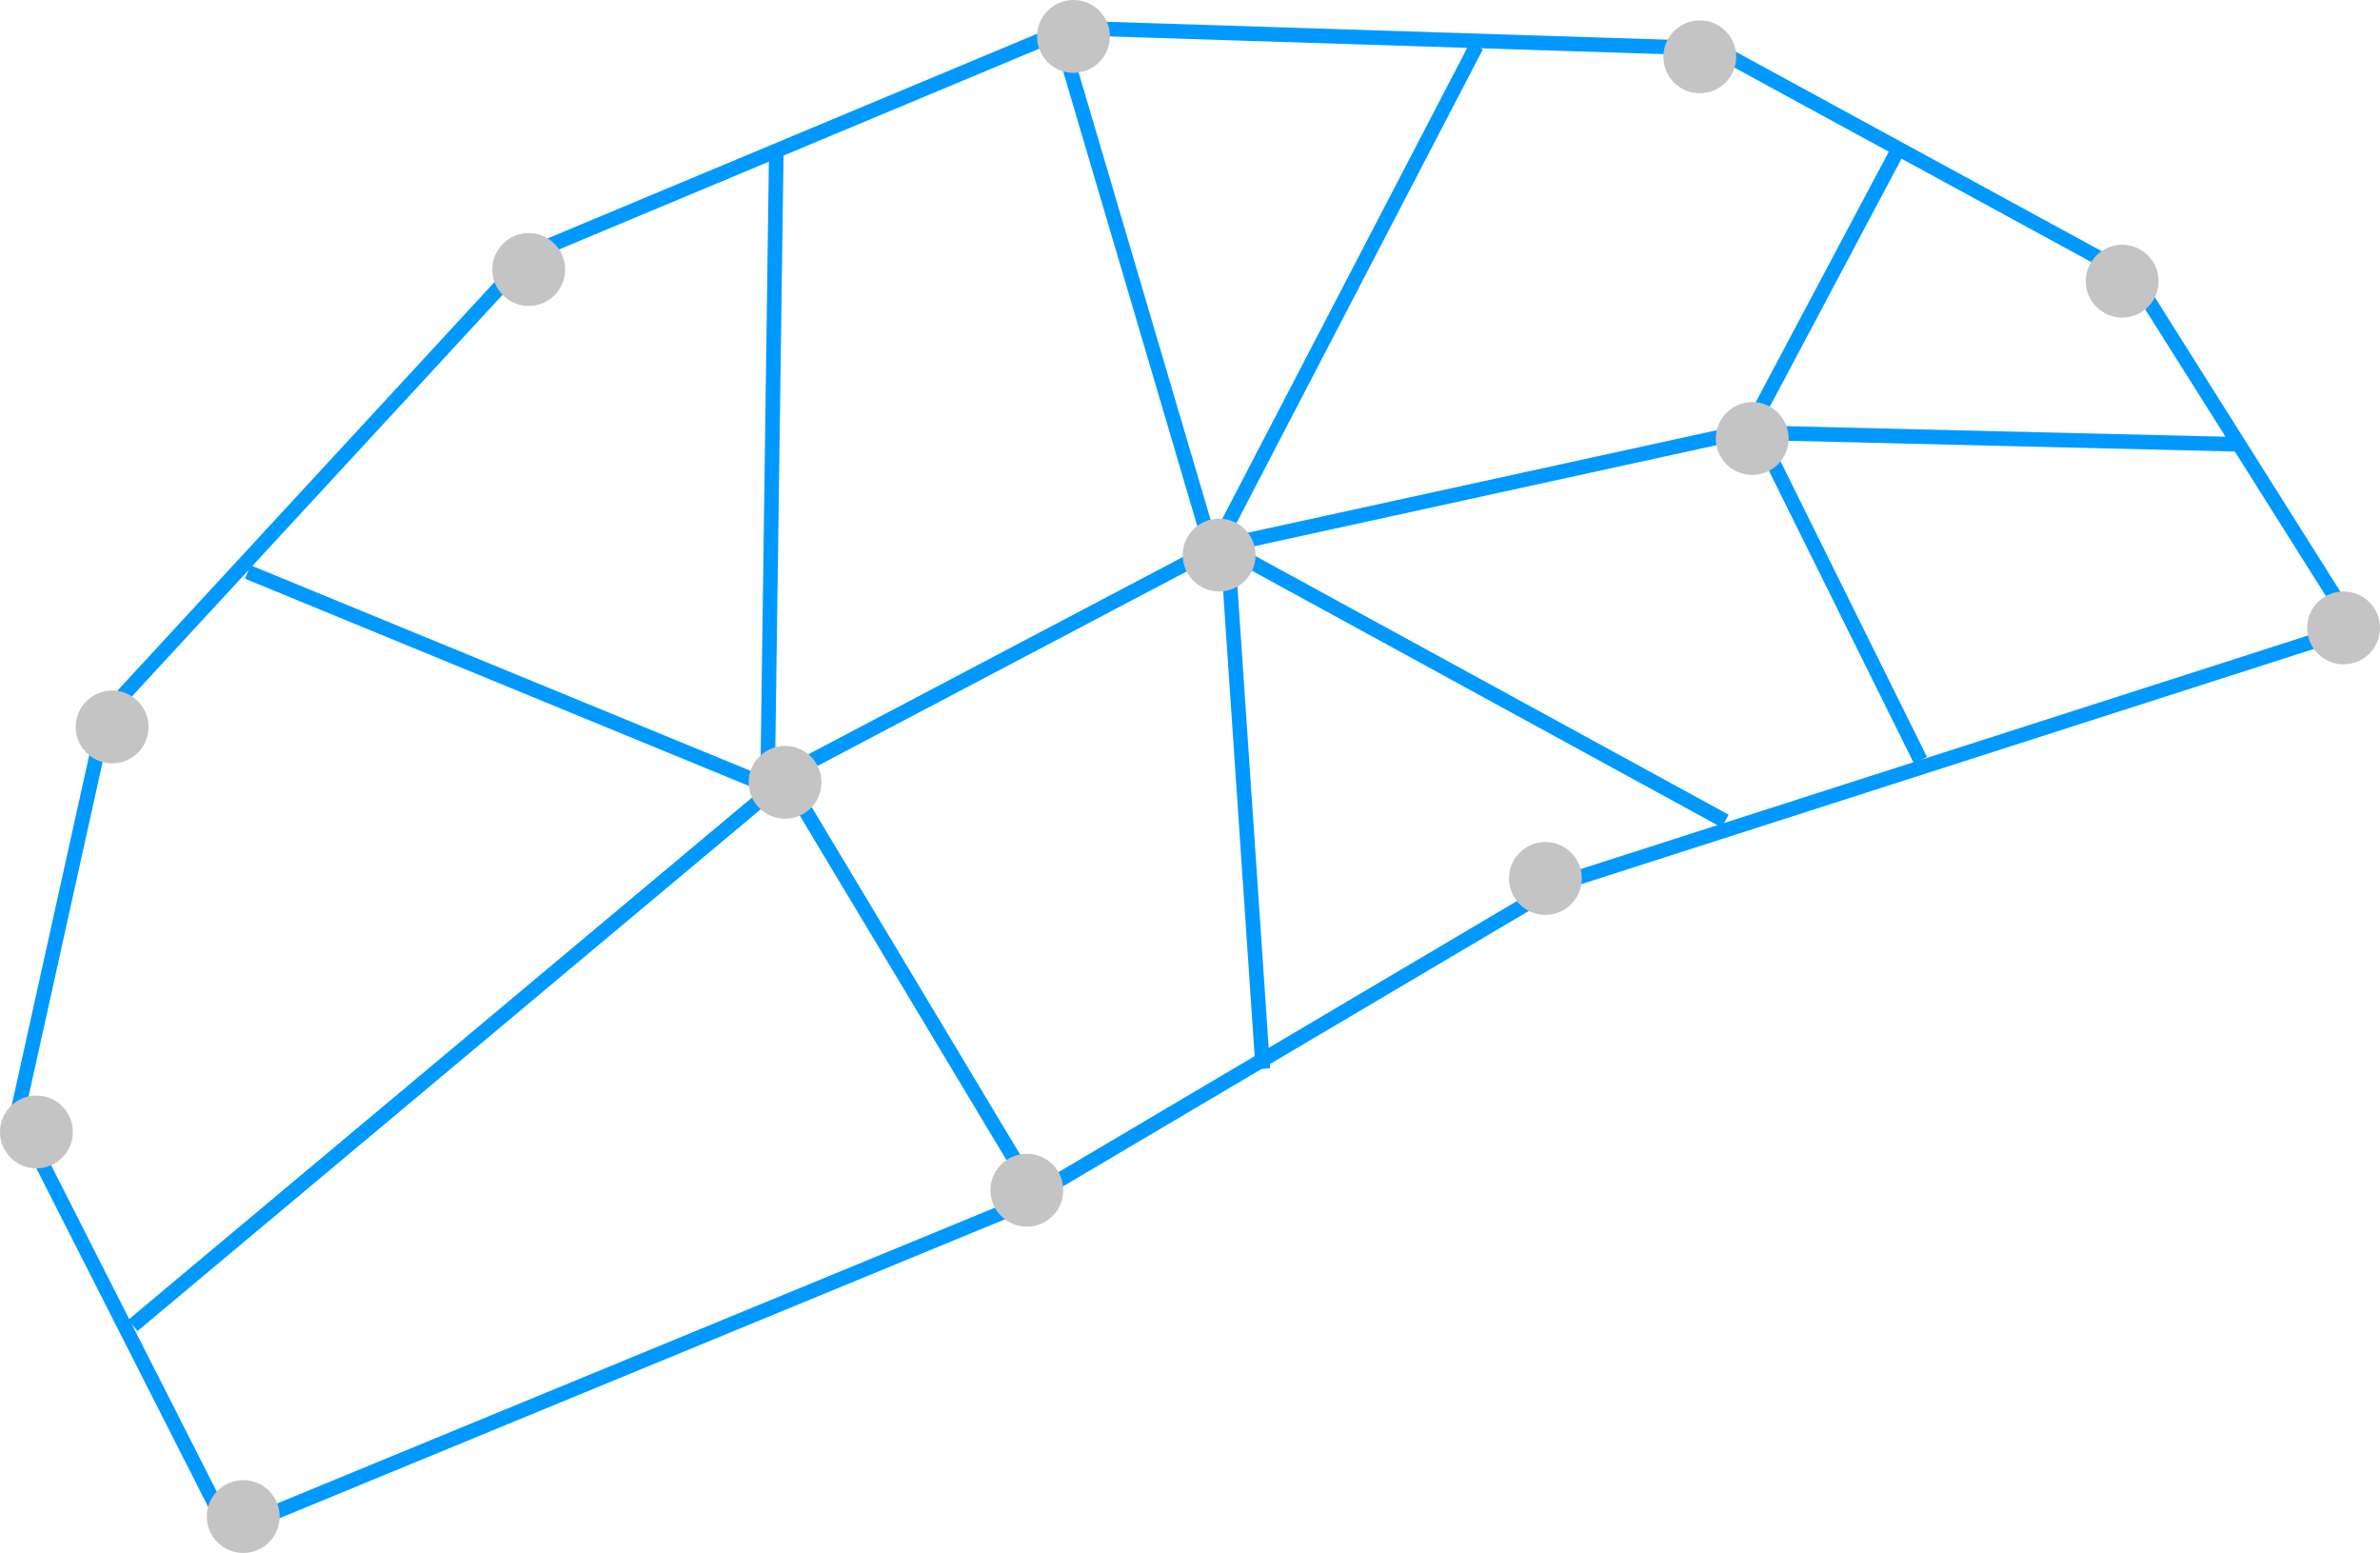 <svg width="817" height="533" viewBox="0 0 817 533" fill="none" xmlns="http://www.w3.org/2000/svg">
<line x1="76.771" y1="522.132" x2="9.771" y2="390.132" stroke="#0099FF" stroke-width="5"/>
<line x1="4.559" y1="388.46" x2="35.559" y2="248.46" stroke="#0099FF" stroke-width="5"/>
<line x1="35.163" y1="246.304" x2="179.163" y2="90.304" stroke="#0099FF" stroke-width="5"/>
<line x1="178.036" y1="88.693" x2="367.036" y2="9.693" stroke="#0099FF" stroke-width="5"/>
<line x1="365.08" y1="9.501" x2="584.08" y2="16.501" stroke="#0099FF" stroke-width="5"/>
<line x1="585.196" y1="14.805" x2="730.196" y2="93.805" stroke="#0099FF" stroke-width="5"/>
<line x1="732.115" y1="94.667" x2="807.115" y2="213.667" stroke="#0099FF" stroke-width="5"/>
<line x1="802.764" y1="217.38" x2="531.764" y2="304.38" stroke="#0099FF" stroke-width="5"/>
<line x1="534.272" y1="304.152" x2="353.272" y2="411.152" stroke="#0099FF" stroke-width="5"/>
<line x1="350.952" y1="413.312" x2="83.952" y2="523.312" stroke="#0099FF" stroke-width="5"/>
<line x1="263.5" y1="267.965" x2="266.5" y2="50.965" stroke="#0099FF" stroke-width="5"/>
<line x1="265.049" y1="270.312" x2="85.049" y2="196.312" stroke="#0099FF" stroke-width="5"/>
<line x1="266.605" y1="269.917" x2="45.605" y2="454.917" stroke="#0099FF" stroke-width="5"/>
<line x1="416.602" y1="190.708" x2="362.602" y2="7.708" stroke="#0099FF" stroke-width="5"/>
<line x1="421.494" y1="189.831" x2="433.494" y2="366.831" stroke="#0099FF" stroke-width="5"/>
<line x1="420.199" y1="187.806" x2="592.199" y2="281.806" stroke="#0099FF" stroke-width="5"/>
<line x1="602.06" y1="148.501" x2="768.06" y2="152.501" stroke="#0099FF" stroke-width="5"/>
<line x1="604.24" y1="149.89" x2="659.24" y2="260.89" stroke="#0099FF" stroke-width="5"/>
<line x1="599.792" y1="148.827" x2="650.792" y2="52.827" stroke="#0099FF" stroke-width="5"/>
<line x1="416.782" y1="188.846" x2="506.782" y2="15.846" stroke="#0099FF" stroke-width="5"/>
<line x1="267.835" y1="266.788" x2="417.835" y2="187.788" stroke="#0099FF" stroke-width="5"/>
<line x1="418.466" y1="187.558" x2="601.466" y2="147.558" stroke="#0099FF" stroke-width="5"/>
<line x1="270.144" y1="267.714" x2="354.144" y2="407.714" stroke="#0099FF" stroke-width="5"/>
<circle cx="83.5" cy="520.5" r="12.5" fill="#C4C4C4"/>
<circle cx="12.5" cy="388.5" r="12.5" fill="#C4C4C4"/>
<circle cx="38.5" cy="249.5" r="12.5" fill="#C4C4C4"/>
<circle cx="181.5" cy="92.5" r="12.5" fill="#C4C4C4"/>
<circle cx="368.5" cy="12.5" r="12.5" fill="#C4C4C4"/>
<circle cx="583.5" cy="19.5" r="12.5" fill="#C4C4C4"/>
<circle cx="728.5" cy="96.5" r="12.5" fill="#C4C4C4"/>
<circle cx="804.5" cy="215.5" r="12.5" fill="#C4C4C4"/>
<circle cx="530.5" cy="301.5" r="12.5" fill="#C4C4C4"/>
<circle cx="352.5" cy="408.5" r="12.5" fill="#C4C4C4"/>
<circle cx="269.5" cy="268.5" r="12.5" fill="#C4C4C4"/>
<circle cx="418.5" cy="190.5" r="12.5" fill="#C4C4C4"/>
<circle cx="601.5" cy="150.5" r="12.5" fill="#C4C4C4"/>
</svg>
